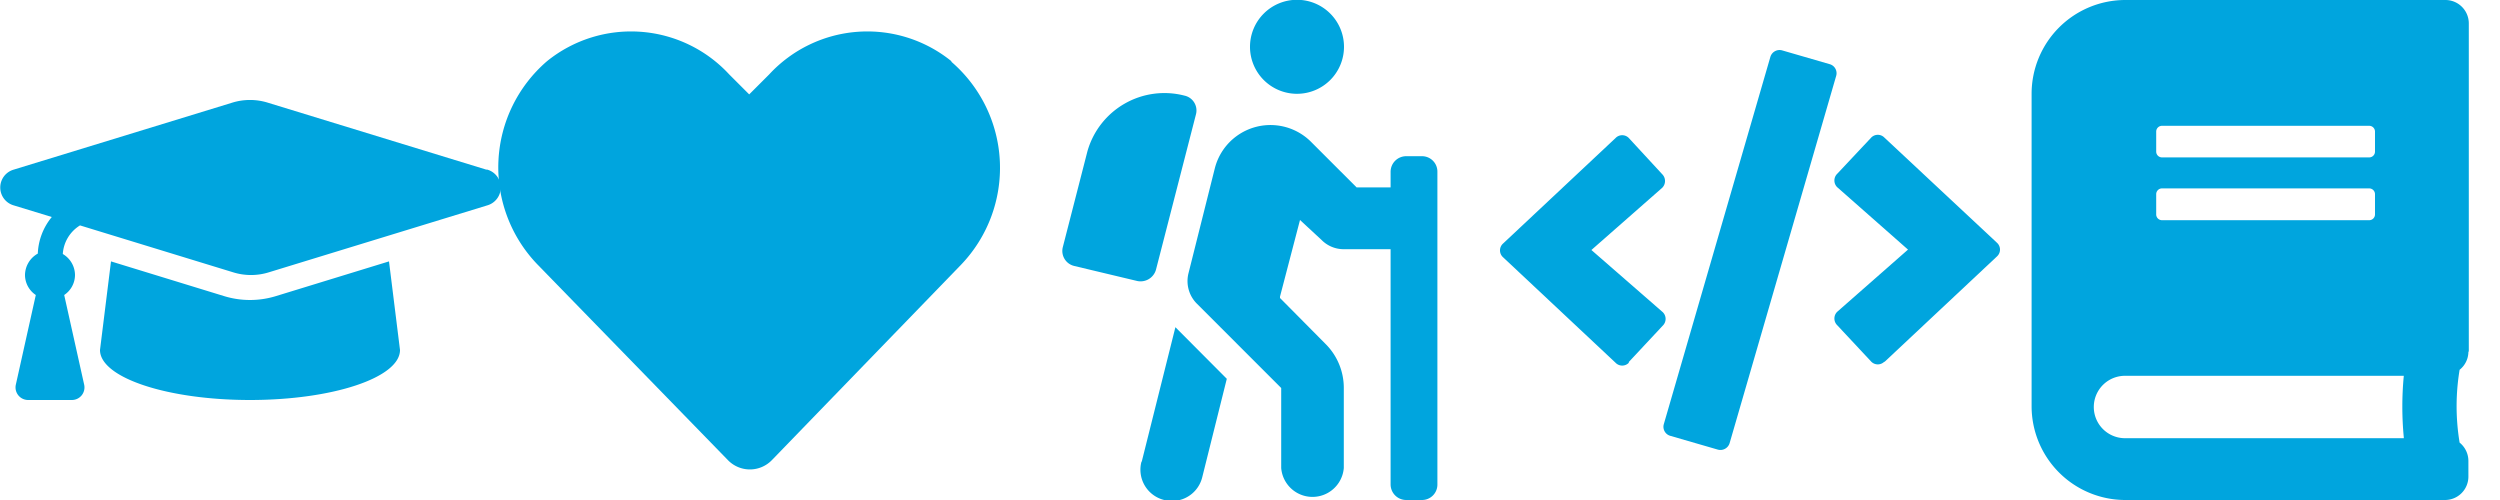<svg xmlns="http://www.w3.org/2000/svg" width="125" height="25" viewBox="0 0 125 25"><defs><style>.a{fill:#00a5de;}</style></defs><title>splite</title><path class="a" d="M24.31,8.48,13.41,5.14a3,3,0,0,0-1.82,0L.69,8.48a.93.93,0,0,0,0,1.79l1.9.58a3.07,3.07,0,0,0-.7,1.83,1.24,1.24,0,0,0-.64,1.07,1.21,1.21,0,0,0,.54,1l-1,4.49A.63.63,0,0,0,1.4,20H3.6a.63.63,0,0,0,.61-.76l-1-4.49a1.21,1.21,0,0,0,.54-1,1.23,1.23,0,0,0-.61-1.05A1.81,1.81,0,0,1,4,11.27l7.64,2.34a3,3,0,0,0,1.82,0l10.9-3.34a.93.93,0,0,0,0-1.79ZM13.78,14.81a4.41,4.41,0,0,1-2.56,0L5.55,13.07,5,17.5C5,18.88,8.36,20,12.5,20S20,18.88,20,17.5l-.55-4.43Z"/><path class="a" d="M123.44,17.58V1.17A1.17,1.17,0,0,0,122.27,0h-16a4.69,4.69,0,0,0-4.69,4.69V20.31A4.69,4.69,0,0,0,106.25,25h16a1.17,1.17,0,0,0,1.17-1.17v-.78a1.18,1.18,0,0,0-.44-.92,11.12,11.12,0,0,1,0-3.64,1.16,1.16,0,0,0,.44-.91Zm-15.63-11a.29.29,0,0,1,.3-.29h10.35a.29.29,0,0,1,.29.29v1a.29.29,0,0,1-.29.29H108.11a.29.29,0,0,1-.3-.29Zm0,3.13a.29.29,0,0,1,.3-.29h10.35a.29.29,0,0,1,.29.29v1a.29.29,0,0,1-.29.3H108.11a.29.29,0,0,1-.3-.3Zm12.38,12.2H106.25a1.56,1.56,0,0,1,0-3.12h13.94A16.26,16.26,0,0,0,120.19,21.87Z"/><path class="a" d="M85.89,22.48l-2.38-.69a.47.47,0,0,1-.32-.58L88.52,2.84a.48.48,0,0,1,.59-.32l2.38.69a.47.47,0,0,1,.32.58L86.48,22.16A.48.48,0,0,1,85.89,22.48ZM81.44,18.1l1.7-1.82a.47.47,0,0,0,0-.67L79.57,12.5l3.54-3.11a.48.48,0,0,0,0-.68L81.44,6.9a.46.46,0,0,0-.66,0l-5.63,5.28a.46.46,0,0,0,0,.68l5.63,5.28a.46.46,0,0,0,.66,0Zm12.78,0,5.63-5.28a.46.46,0,0,0,0-.68L94.22,6.88a.46.46,0,0,0-.66,0l-1.7,1.81a.47.47,0,0,0,0,.67l3.54,3.12-3.54,3.11a.47.47,0,0,0,0,.67l1.7,1.82a.46.46,0,0,0,.66,0Z"/><path class="a" d="M57.08,23.06A1.56,1.56,0,0,0,58.21,25a1.31,1.31,0,0,0,.39.05,1.56,1.56,0,0,0,1.51-1.18l1.23-4.93-2.57-2.58-1.69,6.75Zm.72-9.58,2-7.77a.76.76,0,0,0-.58-.93,4,4,0,0,0-4.85,2.79l-1.23,4.79a.77.77,0,0,0,.58.94l3.1.74A.8.8,0,0,0,57.8,13.48ZM71.09,7.81h-.78a.78.78,0,0,0-.78.78v.78h-1.7L65.55,7.09a2.87,2.87,0,0,0-4.81,1.33l-1.32,5.26a1.6,1.6,0,0,0,.41,1.49l4.23,4.23v4a1.57,1.57,0,0,0,3.13,0v-4a3.1,3.1,0,0,0-.92-2.21L64,14.9s0,0,0-.07L65,11,66.08,12a1.55,1.55,0,0,0,1.11.46h2.34V24.22a.78.78,0,0,0,.78.78h.78a.77.77,0,0,0,.78-.78V8.59A.77.77,0,0,0,71.09,7.81ZM64.84,4.69A2.35,2.35,0,1,0,62.5,2.34,2.35,2.35,0,0,0,64.84,4.69Z"/><path class="a" d="M47.57,3.06a6.68,6.68,0,0,0-9.11.66l-1,1-1-1a6.68,6.68,0,0,0-9.11-.66,7,7,0,0,0-.49,10.15L36.39,23a1.53,1.53,0,0,0,2.21,0l9.45-9.76a7,7,0,0,0-.48-10.15Z"/></svg>